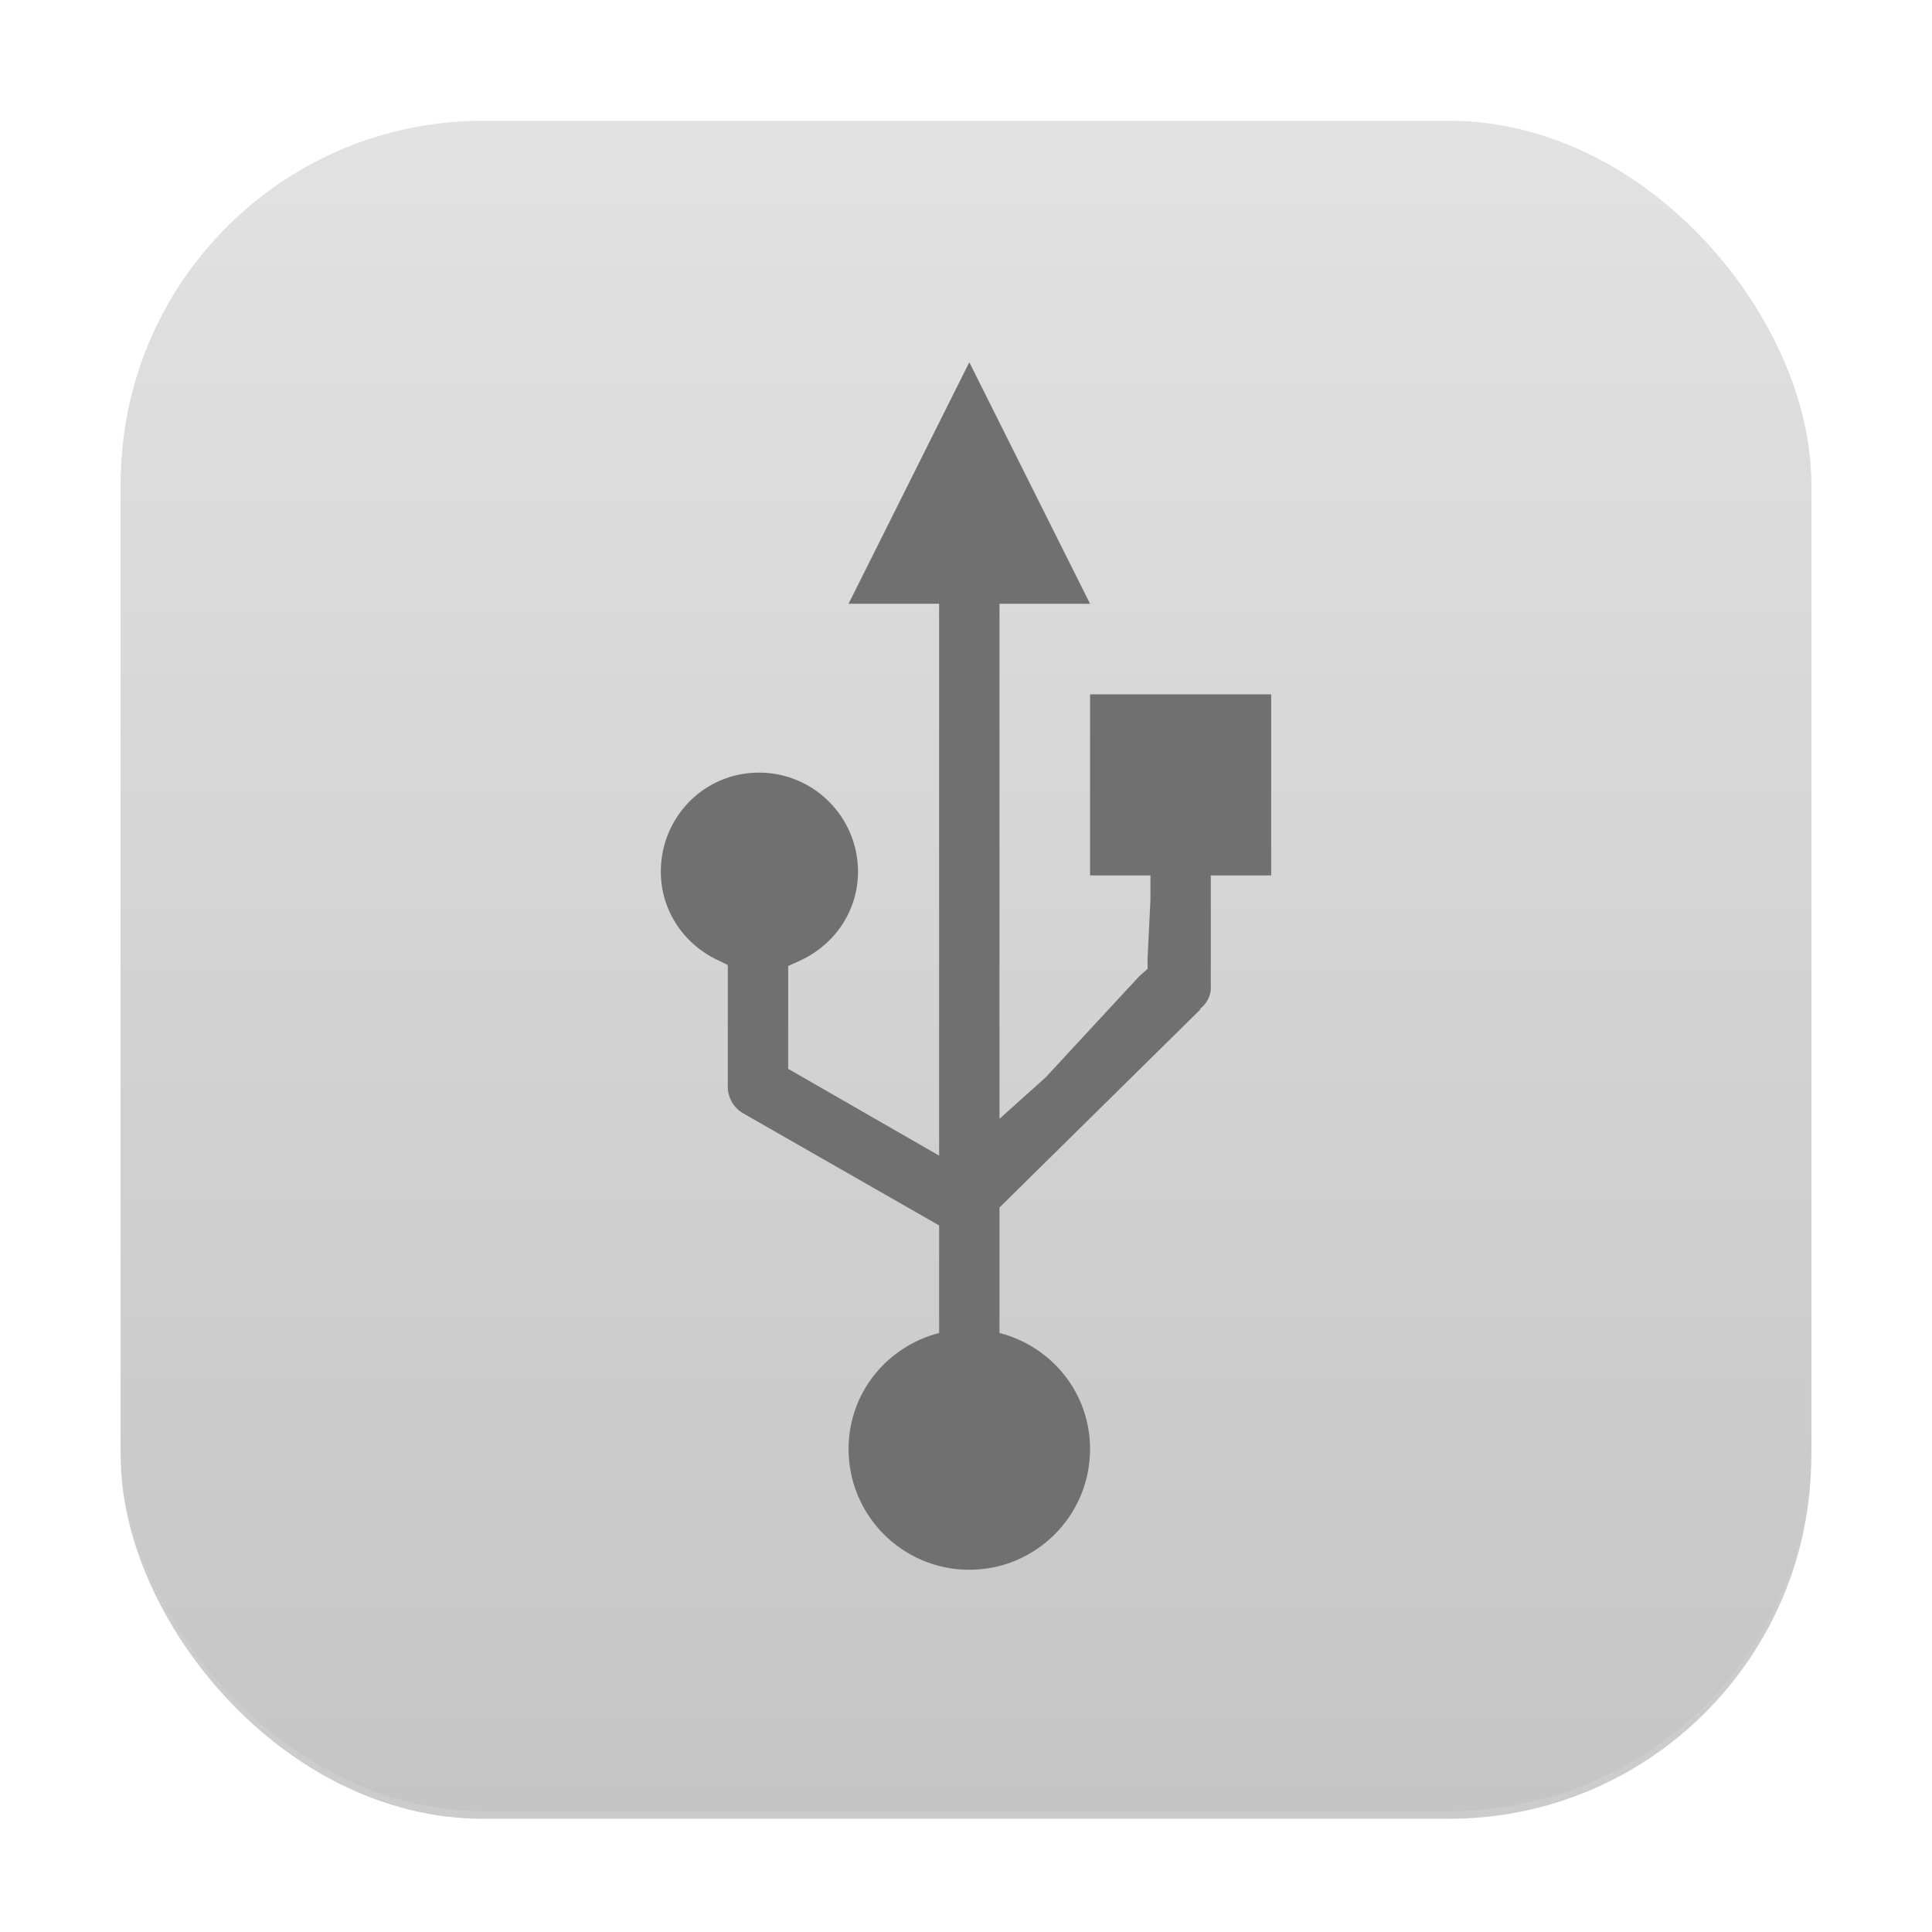 <?xml version="1.0" encoding="UTF-8" standalone="no"?>
<!-- Created with Inkscape (http://www.inkscape.org/) -->

<svg
   width="256"
   height="256"
   viewBox="0 0 256 256"
   version="1.1"
   id="svg5"
   inkscape:version="1.4.2 (ebf0e940d0, 2025-05-08)"
   sodipodi:docname="drive-removable-media.svg"
   xmlns:inkscape="http://www.inkscape.org/namespaces/inkscape"
   xmlns:sodipodi="http://sodipodi.sourceforge.net/DTD/sodipodi-0.dtd"
   xmlns:xlink="http://www.w3.org/1999/xlink"
   xmlns="http://www.w3.org/2000/svg"
   xmlns:svg="http://www.w3.org/2000/svg">
  <sodipodi:namedview
     id="namedview7"
     pagecolor="#ffffff"
     bordercolor="#000000"
     borderopacity="0.25"
     inkscape:showpageshadow="2"
     inkscape:pageopacity="0.0"
     inkscape:pagecheckerboard="0"
     inkscape:deskcolor="#d1d1d1"
     inkscape:document-units="px"
     showgrid="false"
     inkscape:zoom="3.1054688"
     inkscape:cx="128"
     inkscape:cy="128"
     inkscape:window-width="1920"
     inkscape:window-height="1010"
     inkscape:window-x="0"
     inkscape:window-y="0"
     inkscape:window-maximized="1"
     inkscape:current-layer="svg5"
     showguides="false" />
  <defs
     id="defs2">
    <linearGradient
       inkscape:collect="always"
       id="linearGradient8064">
      <stop
         style="stop-color:#c5c5c5;stop-opacity:1;"
         offset="0"
         id="stop8060" />
      <stop
         style="stop-color:#e2e2e2;stop-opacity:1;"
         offset="1"
         id="stop8062" />
    </linearGradient>
    <linearGradient
       inkscape:collect="always"
       xlink:href="#linearGradient8064"
       id="linearGradient4"
       x1="16"
       y1="30"
       x2="16"
       y2="2"
       gradientUnits="userSpaceOnUse"
       gradientTransform="scale(8)" />
  </defs>
  <rect
     style="opacity:0.2;fill:#000000;stroke-width:14"
     id="rect1"
     width="224"
     height="224"
     x="16"
     y="17"
     ry="48" />
  <rect
     style="fill:url(#linearGradient4);stroke-width:8"
     id="rect2"
     width="224"
     height="224"
     x="16"
     y="16"
     ry="48" />
  <path
     d="m 128.438,208 c 8.837,0 16,-7.163 16,-16 0,-7.453 -5.103,-13.596 -12,-15.375 v -4.625 -12 l 26.5,-26.125 0.125,-0.125 v -0.125 c 0.77,-0.568 1.382,-1.668 1.375,-2.625 v -11 -4 h 1.5 6.5 v -24 h -24 v 24 h 4.75 3.25 v 3.25 l -0.375,7.625 v 1.5 l -1.125,1 -12.375,13.375 -6.125,5.5 v -7 -58 -3.25 h 12 l -16,-32 -16,32 h 8.75 3.25 v 3.25 44.75 23.125 2 l -20,-11.5 v -13.624 l 1.375,-0.625 c 4.61,-2.029 7.875,-6.515 7.875,-11.875 0,-7.252 -5.873,-13.125 -13.125,-13.125 -7.252,0 -13,5.873 -13,13.125 0,5.36 3.265,9.846 7.875,11.875 l 1,0.5 v 16.124 c -0.012,1.408 0.78,2.796 2,3.5 l 26,14.875 v 1.375 8.25 4.625 c -6.897,1.779 -12,7.922 -12,15.375 0,8.837 7.163,16 16,16 z"
     style="color:#bebebe;display:inline;overflow:visible;visibility:visible;fill:#707070;fill-opacity:1;fill-rule:nonzero;stroke:none;stroke-width:4;marker:none;enable-background:accumulate"
     id="path1056"
     sodipodi:nodetypes="sscccccccccccccccccccccccccccccccccccccsssccccccccss" />
</svg>
